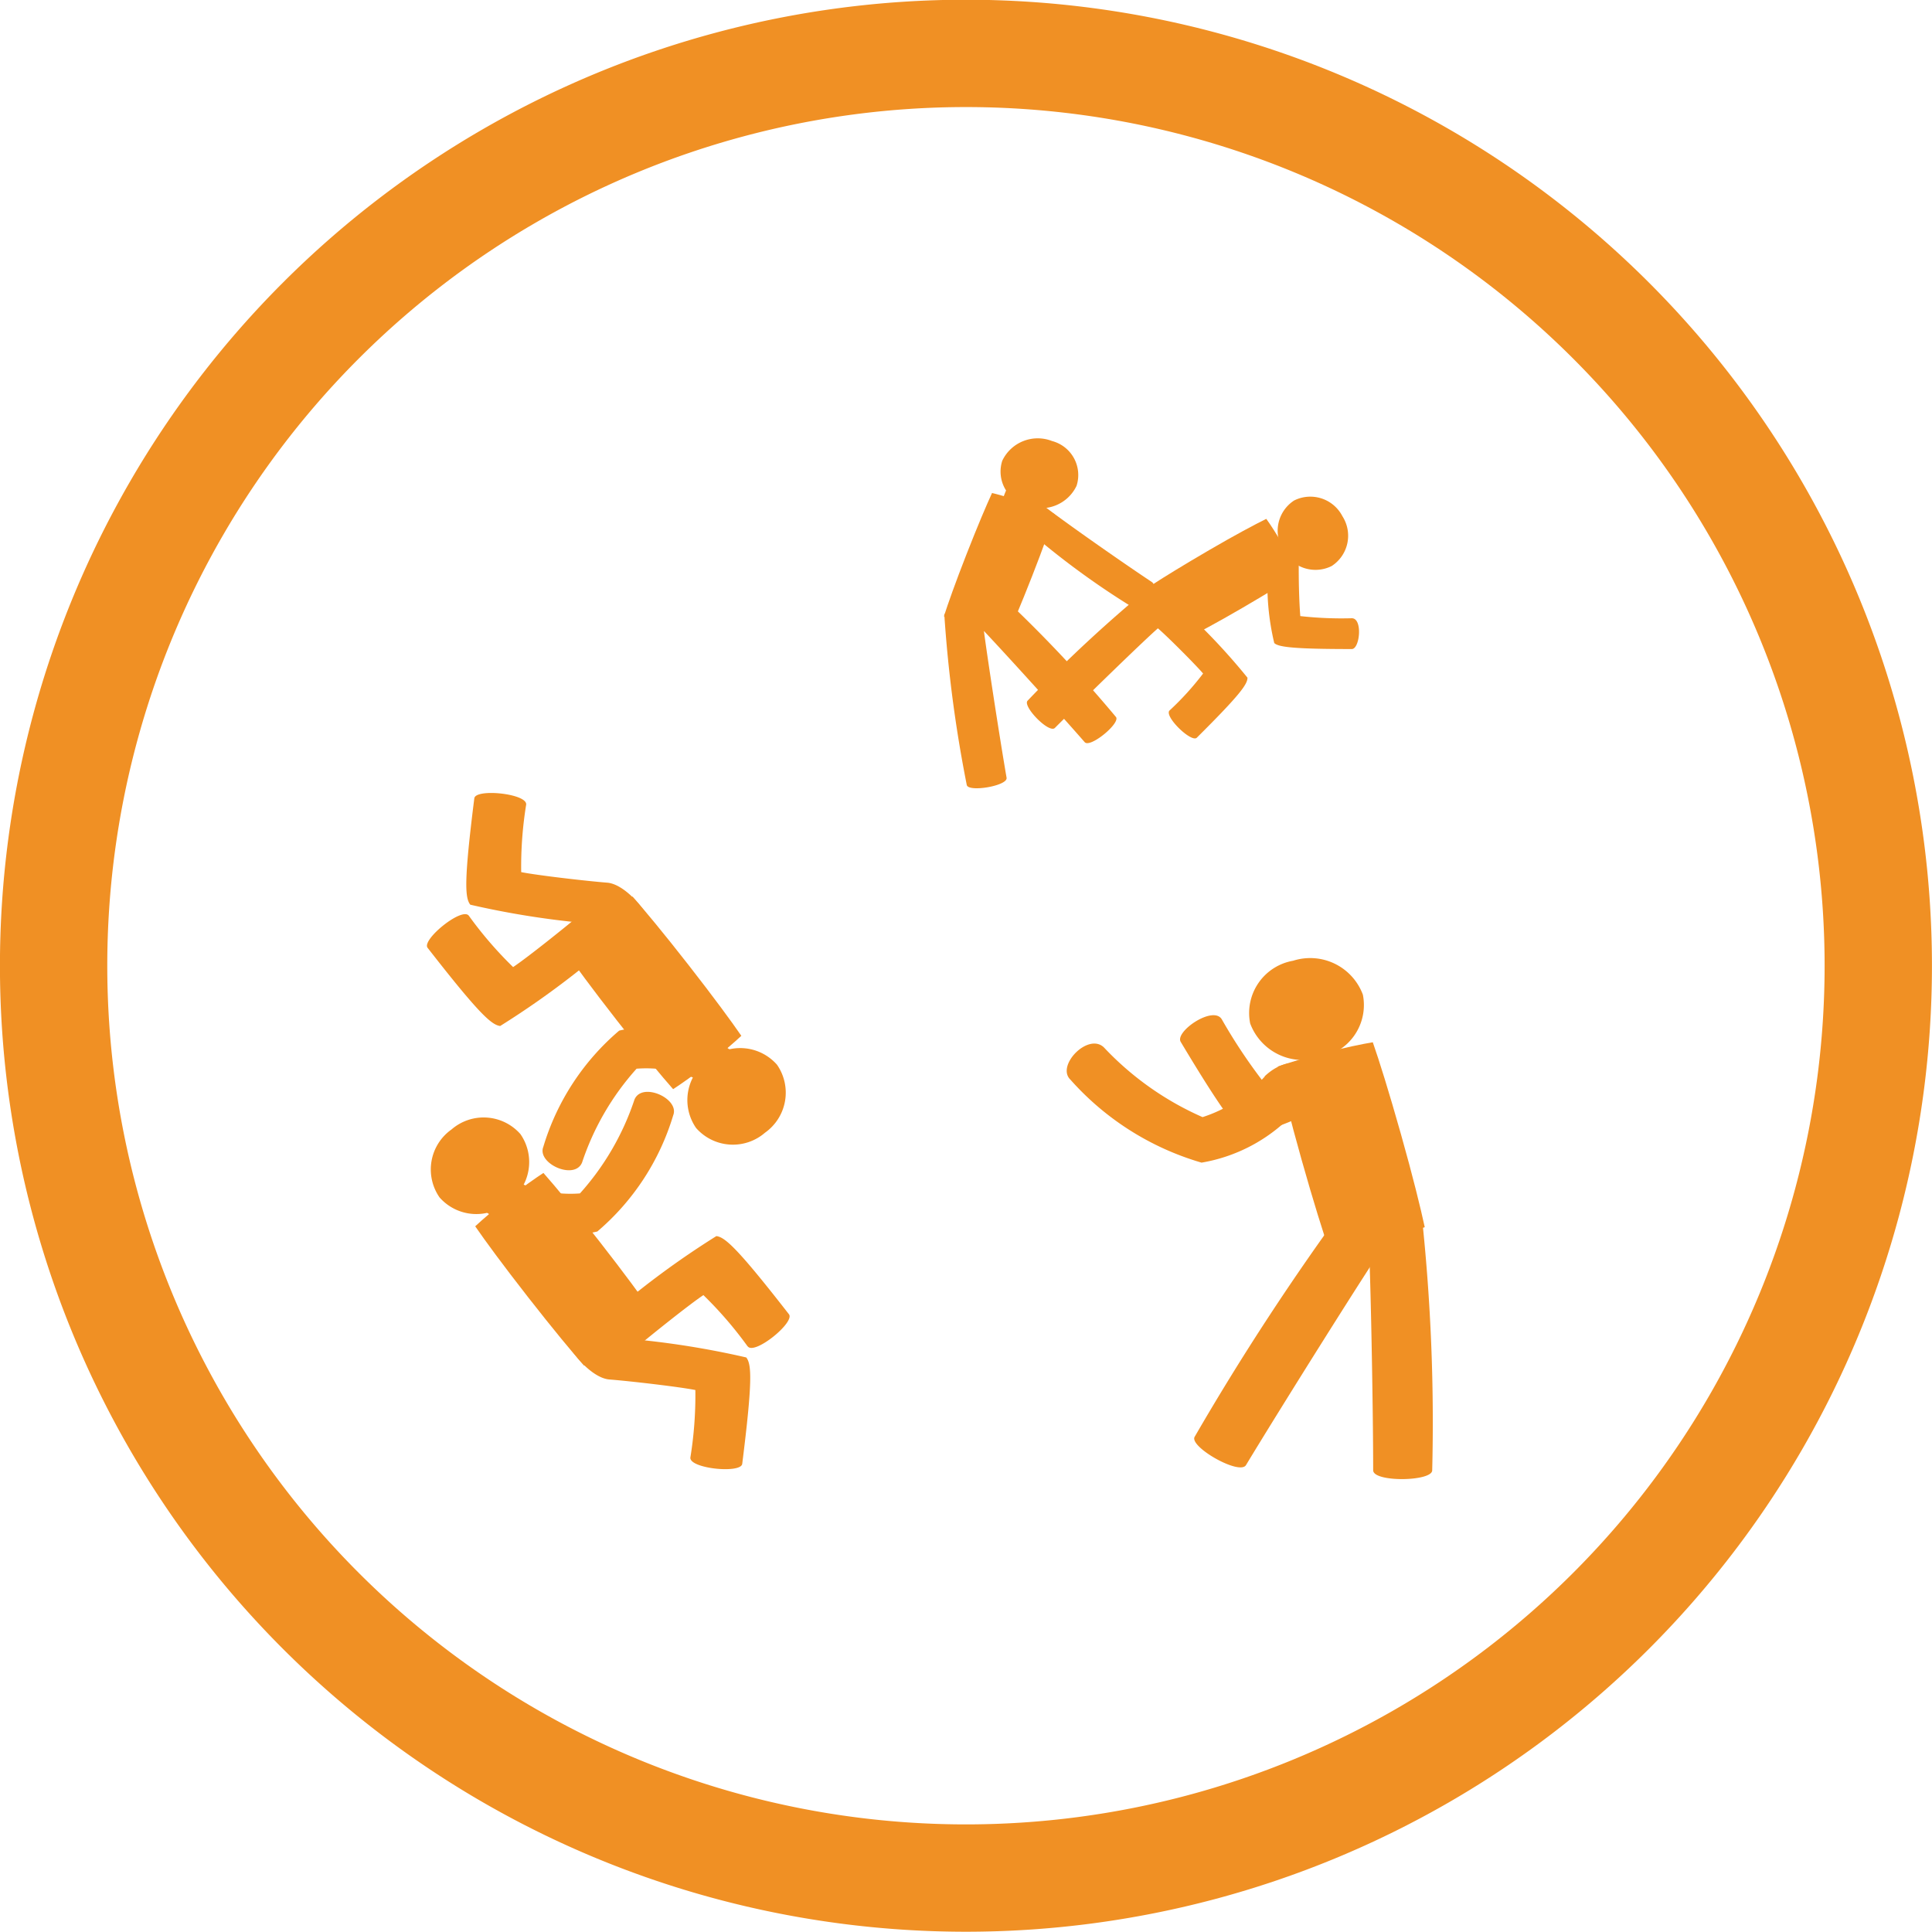 <svg xmlns="http://www.w3.org/2000/svg" viewBox="0 0 36 36">
  <defs>
    <style>
      .cls-1 {
        fill: none;
        stroke: #f09024;
        stroke-width: 2px;
      }

      .cls-2 {
        fill: #f09024;
      }
    </style>
  </defs>
  <g id="Group_231" data-name="Group 231" transform="translate(18093.001 7452)">
    <g id="Group_235" data-name="Group 235" transform="translate(-18094.436 -7451)">
      <g id="Group_234" data-name="Group 234" transform="translate(0 0)">
        <path id="Path_484" data-name="Path 484" class="cls-1" d="M-284.392-142.2a17,17,0,0,1-17,17,17,17,0,0,1-17-17,17,17,0,0,1,17-17,17,17,0,0,1,17,17" transform="translate(320.826 159.195)"/>
        <path id="Path_485" data-name="Path 485" class="cls-2" d="M3.092,5.758a2.3,2.3,0,0,0,.233,1.218,4.948,4.948,0,0,0,2,.287c.365,0,.337.777,0,.779a4.561,4.561,0,0,1-2.537-.5,2.669,2.669,0,0,1-.474-1.78c0-.837.775-.771.779,0" transform="translate(4.528 21.707) rotate(-68)"/>
        <path id="Path_486" data-name="Path 486" class="cls-2" d="M2.375,5.956a.913.913,0,0,1-.4-1.223.913.913,0,0,1,1.258-.267.913.913,0,0,1,.4,1.223.913.913,0,0,1-1.258.267" transform="translate(4.497 21.37) rotate(-68)"/>
        <path id="Path_487" data-name="Path 487" class="cls-2" d="M3.518,9.345a7.259,7.259,0,0,0,1.2-.385c-.057-.3-.3-1.185-.418-1.559s.332-1.1.469-1.024a16.1,16.1,0,0,1,.867,3.235c-.081.142-.368.276-1.866.673-.183.048-.453-.886-.252-.94" transform="translate(4.317 25.919) rotate(-68)"/>
        <path id="Path_488" data-name="Path 488" class="cls-2" d="M3.005,7.582a7.27,7.27,0,0,0,.576-1.12c-.255-.175-1.053-.623-1.4-.807S1.637,4.64,1.791,4.6a16.1,16.1,0,0,1,2.9,1.674c.043.157-.065.456-.844,1.8-.095.163-.947-.306-.843-.487" transform="translate(7.209 24.032) rotate(-68)"/>
        <path id="Path_489" data-name="Path 489" class="cls-2" d="M5.519,12.426c-.17-.079-.415-.205-.714-.377s-.531-.322-.684-.43c.145-.291.411-.786.791-1.444s.675-1.135.855-1.407c.17.079.415.205.714.377s.531.322.684.429c-.145.291-.411.787-.791,1.444s-.675,1.135-.855,1.407" transform="translate(0 23.913) rotate(-68)"/>
        <path id="Path_490" data-name="Path 490" class="cls-2" d="M5.027,8.924a2.3,2.3,0,0,0-.233-1.218,4.948,4.948,0,0,0-2-.287c-.365,0-.337-.777,0-.779a4.561,4.561,0,0,1,2.537.5,2.668,2.668,0,0,1,.474,1.78c0,.837-.775.771-.779,0" transform="translate(4.356 20.472) rotate(-68)"/>
        <path id="Path_491" data-name="Path 491" class="cls-2" d="M3.235,4.466a.913.913,0,0,1,.4,1.223.913.913,0,0,1-1.258.267.913.913,0,0,1-.4-1.223.913.913,0,0,1,1.258-.267" transform="translate(9.277 20.079) rotate(-68)"/>
        <path id="Path_492" data-name="Path 492" class="cls-2" d="M4.894,7.225a7.249,7.249,0,0,0-1.2.385c.057.3.3,1.185.418,1.559s-.332,1.1-.469,1.024a16.1,16.1,0,0,1-.867-3.235c.081-.142.368-.277,1.866-.673.183-.048.453.886.252.94" transform="translate(2.707 15.825) rotate(-68)"/>
        <path id="Path_493" data-name="Path 493" class="cls-2" d="M4.146,5.626a7.245,7.245,0,0,0-.576,1.12c.255.175,1.053.623,1.4.807s.546,1.015.392,1.056a16.1,16.1,0,0,1-2.9-1.675c-.043-.157.065-.456.844-1.8.095-.163.947.306.843.487" transform="translate(3.404 17.803) rotate(-68)"/>
        <path id="Path_494" data-name="Path 494" class="cls-2" d="M5.767,8.768c.17.079.415.2.714.377s.531.322.684.43c-.145.291-.411.786-.791,1.444s-.675,1.135-.855,1.407c-.17-.079-.415-.205-.714-.377s-.531-.322-.684-.429c.146-.291.411-.787.791-1.444s.675-1.135.855-1.407" transform="translate(1.66 18.763) rotate(-68)"/>
        <path id="Path_618" data-name="Path 618" class="cls-2" d="M7.377,5.478c.072-.049.134-.092.185-.129-.111-.264-.894-1.627-1.294-2.283-.111-.181.415-.452.519-.283a15.02,15.02,0,0,1,1.43,2.755,1.81,1.81,0,0,1-.532.443Z" transform="matrix(-0.906, 0.423, -0.423, -0.906, 29.87, 9.969)"/>
        <path id="Path_619" data-name="Path 619" class="cls-2" d="M9.275,7.138c.115-.327.622-2.061.834-2.84.04-.149.767.054.729.193a24.593,24.593,0,0,1-.965,3.056c-.111.059-.835-.452-.6-.408" transform="matrix(-0.906, 0.423, -0.423, -0.906, 31.168, 13.11)"/>
        <path id="Path_620" data-name="Path 620" class="cls-2" d="M9.087,6.216c-.121-.33-.662-2.072-.888-2.856-.043-.149-.766.04-.726.18A25.415,25.415,0,0,0,8.5,6.613c.112.062.826-.437.591-.4" transform="matrix(-0.906, 0.423, -0.423, -0.906, 30.496, 12.405)"/>
        <path id="Path_621" data-name="Path 621" class="cls-2" d="M9.644,4.414c-.094-.107-.239-.259-.429-.441s-.35-.32-.462-.41c-.187.158-.5.439-.913.832s-.707.693-.872.871c.094.107.239.259.429.441s.35.32.462.41c.187-.158.5-.439.913-.832s.707-.693.872-.871" transform="matrix(-0.906, 0.423, -0.423, -0.906, 29.628, 10.404)"/>
        <path id="Path_622" data-name="Path 622" class="cls-2" d="M4.538,1.91a.732.732,0,0,0-.995-.059.655.655,0,0,0,.061.95A.732.732,0,0,0,4.6,2.86a.655.655,0,0,0-.061-.95" transform="matrix(-0.906, 0.423, -0.423, -0.906, 25.488, 8.231)"/>
        <path id="Path_617" data-name="Path 617" class="cls-2" d="M-55.1-48.85a5.345,5.345,0,0,0,.624-.688c-.149-.174-.668-.693-.842-.842-.262.228-1.349,1.285-1.92,1.856-.109.109-.609-.406-.508-.508a25.826,25.826,0,0,1,2.35-2.175,11.873,11.873,0,0,1,1.747,1.747c0,.12-.133.312-.944,1.118-.1.1-.616-.4-.508-.508" transform="translate(78.329 61.088)"/>
        <path id="Path_623" data-name="Path 623" class="cls-2" d="M0-25.161c.058.125.151.306.278.527s.238.392.317.5c.215-.107.58-.3,1.065-.583s.837-.5,1.038-.631c-.058-.125-.151-.306-.278-.527s-.237-.391-.317-.5c-.215.107-.58.3-1.065.583s-.837.5-1.038.631" transform="translate(22.927 35.043)"/>
        <path id="Path_624" data-name="Path 624" class="cls-2" d="M-2.14-20.839a.673.673,0,0,0,.9.293.673.673,0,0,0,.2-.928.673.673,0,0,0-.9-.293.673.673,0,0,0-.2.928" transform="translate(27.489 30.093)"/>
        <path id="Path_625" data-name="Path 625" class="cls-2" d="M-2.445-39.328a4.68,4.68,0,0,1-.118-1.394c0-.128,0-.256,0-.5h.574c0,.239,0,.366,0,.5,0,.38.013.685.029.891A6.9,6.9,0,0,0-1-39.791c.207,0,.15.574,0,.574-1.051,0-1.366-.034-1.444-.111" transform="translate(27.624 50.311)"/>
        <path id="Path_510" data-name="Path 510" class="cls-2" d="M-9.049-8.441a2.628,2.628,0,0,1-1.161.759,5.625,5.625,0,0,1-1.839-1.3c-.293-.279-.893.341-.625.6a5.215,5.215,0,0,0,2.445,1.548,3.069,3.069,0,0,0,1.8-1.008c.671-.64-.009-1.183-.625-.6" transform="translate(34.053 27.498)"/>
        <path id="Path_511" data-name="Path 511" class="cls-2" d="M-16.78-5.192c.037.508.088,3.156.088,4.342,0,.226,1.1.211,1.1,0a36.1,36.1,0,0,0-.19-4.7c-.134-.126-1.354.328-1,.354" transform="translate(43.714 27.247)"/>
        <path id="Path_512" data-name="Path 512" class="cls-2" d="M2.565-10.858c-.3.422-2,3.131-2.619,4.158-.118.2-1.067-.344-.957-.527a48.151,48.151,0,0,1,2.893-4.416c.182-.045,1,.93.683.785" transform="translate(24.707 32.999)"/>
        <path id="Path_513" data-name="Path 513" class="cls-2" d="M2.736-47.506c-.2.07-.5.161-.876.258s-.684.16-.894.195c-.117-.334-.3-.917-.524-1.711S.074-50.15,0-50.5c.2-.07.5-.161.876-.257s.684-.16.893-.195c.117.334.3.917.524,1.711s.369,1.386.443,1.731" transform="translate(25.246 69.373)"/>
        <path id="Path_514" data-name="Path 514" class="cls-2" d="M-10.325-25.377a1.047,1.047,0,0,1-1.3-.632.989.989,0,0,1,.8-1.168,1.047,1.047,0,0,1,1.3.632.989.989,0,0,1-.8,1.168" transform="translate(36.355 44.079)"/>
        <path id="Path_517" data-name="Path 517" class="cls-2" d="M-26.8-31.063a7.372,7.372,0,0,0,1.949-.873c.171-.094-.259-.831-.442-.73-.507.279-.923.486-1.209.616a10.091,10.091,0,0,1-.792-1.188c-.16-.264-.88.23-.765.421.8,1.338,1.1,1.712,1.259,1.754" transform="translate(51.495 51.231)"/>
      </g>
    </g>
  </g>
</svg>
